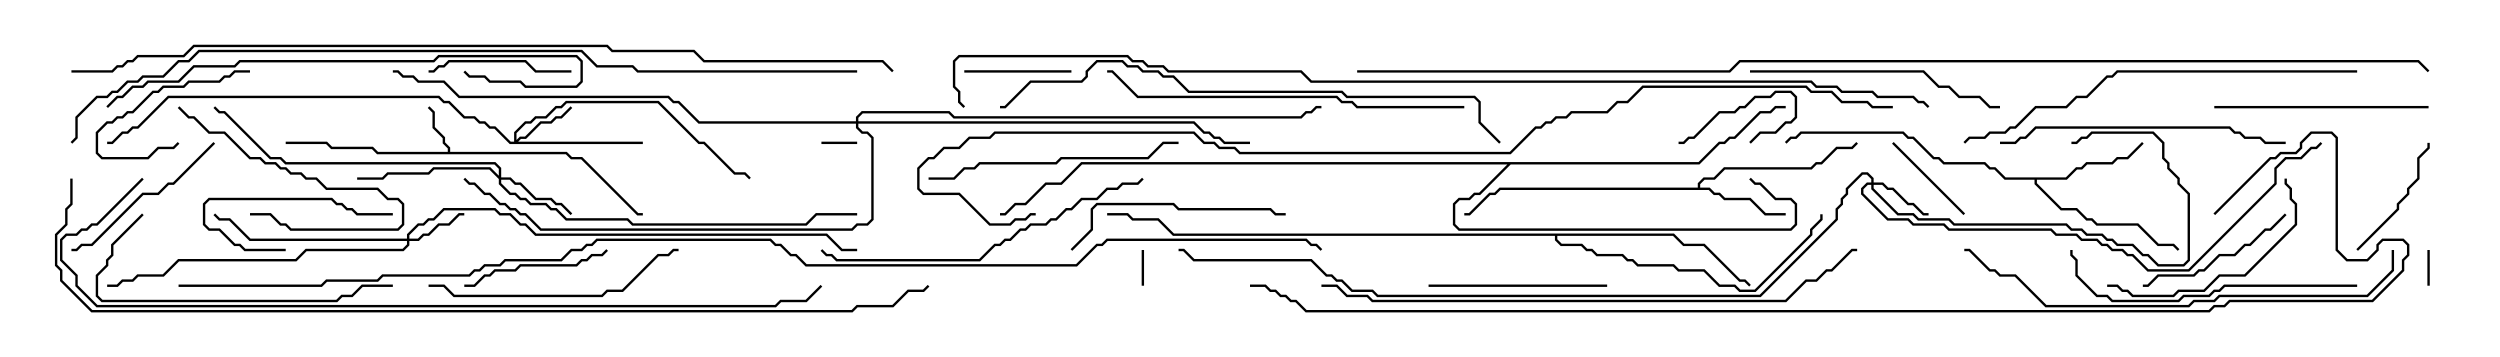 <svg version="1.1" width="105" height="15" xmlns="http://www.w3.org/2000/svg"><path d="M18.807,6.379L18.807,6.235L18.593,6.021L18.593,5.806L18.164,5.378L18.164,4.735L17.965,4.535L18.035,4.465L18.264,4.694L18.264,5.336L18.693,5.765L18.693,5.979L18.907,6.194L18.907,6.379L23.806,6.379L24.021,6.593L24.449,6.593L26.806,8.95L27,8.95L27,9.05L26.765,9.05L24.408,6.693L23.979,6.693L23.765,6.479L15.836,6.479L15.622,6.264L13.908,6.264L13.694,6.05L12,6.05L12,5.95L13.735,5.95L13.949,6.164L15.664,6.164L15.878,6.379z" stroke="none"/><path d="M71.307,7.879L71.307,7.694L71.551,7.45L71.979,7.45L72.408,7.021L76.051,7.021L76.265,6.807L76.479,6.807L77.122,6.164L77.765,6.164L77.965,5.965L78.035,6.035L77.806,6.264L77.164,6.264L76.521,6.907L76.306,6.907L76.092,7.121L72.449,7.121L72.021,7.55L71.592,7.55L71.407,7.735L71.407,7.879L71.806,7.879L72.021,8.093L72.235,8.093L72.449,8.307L73.521,8.307L74.164,8.95L75,8.95L75,9.05L74.122,9.05L73.479,8.407L72.408,8.407L72.194,8.193L71.979,8.193L71.765,7.979L63.021,7.979L62.806,8.193L62.592,8.193L61.735,9.05L61.5,9.05L61.5,8.95L61.694,8.95L62.551,8.093L62.765,8.093L62.979,7.879z" stroke="none"/><path d="M86.765,7.45L87.194,7.021L87.408,7.021L87.622,6.807L88.694,6.807L88.908,6.593L89.336,6.593L89.965,5.965L90.035,6.035L89.378,6.693L88.949,6.693L88.735,6.907L87.664,6.907L87.449,7.121L87.235,7.121L86.806,7.55L85.55,7.55L85.55,7.694L86.592,8.736L87.235,8.736L87.664,9.164L87.878,9.164L88.092,9.379L89.806,9.379L90.664,10.236L91.306,10.236L91.535,10.465L91.465,10.535L91.265,10.336L90.622,10.336L89.765,9.479L88.051,9.479L87.836,9.264L87.622,9.264L87.194,8.836L86.551,8.836L85.45,7.735L85.45,7.55L84.194,7.55L83.765,7.121L83.551,7.121L83.336,6.907L81.622,6.907L81.408,6.693L81.194,6.693L80.336,5.836L80.122,5.836L79.908,5.621L75.664,5.621L75.449,5.836L75.235,5.836L75.035,6.035L74.965,5.965L75.194,5.736L75.408,5.736L75.622,5.521L79.949,5.521L80.164,5.736L80.378,5.736L81.235,6.593L81.449,6.593L81.664,6.807L83.378,6.807L83.592,7.021L83.806,7.021L84.235,7.45z" stroke="none"/><path d="M70.306,9.807L70.735,10.236L71.592,10.236L73.092,11.736L73.306,11.736L73.535,11.965L73.465,12.035L73.265,11.836L73.051,11.836L71.551,10.336L70.694,10.336L70.265,9.907L65.407,9.907L65.407,10.051L65.592,10.236L66.449,10.236L66.664,10.45L66.878,10.45L67.092,10.664L68.164,10.664L68.378,10.879L68.592,10.879L68.806,11.093L70.306,11.093L70.521,11.307L71.592,11.307L72.235,11.95L72.878,11.95L73.092,12.164L73.694,12.164L76.021,9.836L76.021,9.622L76.45,9.194L76.45,9L76.55,9L76.55,9.235L76.121,9.664L76.121,9.878L73.735,12.264L73.051,12.264L72.836,12.05L72.194,12.05L71.551,11.407L70.479,11.407L70.265,11.193L68.765,11.193L68.551,10.979L68.336,10.979L68.122,10.764L67.051,10.764L66.836,10.55L66.622,10.55L66.408,10.336L65.551,10.336L65.307,10.092L65.307,9.907L49.265,9.907L48.622,9.264L47.551,9.264L47.336,9.05L46.5,9.05L46.5,8.95L47.378,8.95L47.592,9.164L48.664,9.164L49.306,9.807z" stroke="none"/><path d="M71.336,6.807L72.194,5.95L72.408,5.95L72.622,5.736L72.836,5.736L73.908,4.664L74.336,4.664L74.551,4.45L75,4.45L75,4.55L74.592,4.55L74.378,4.764L73.949,4.764L72.878,5.836L72.664,5.836L72.449,6.05L72.235,6.05L71.378,6.907L63.449,6.907L62.164,8.193L61.949,8.193L61.735,8.407L61.306,8.407L61.121,8.592L61.121,9.408L61.306,9.593L75.194,9.593L75.379,9.408L75.379,8.592L75.194,8.407L74.551,8.407L73.908,7.764L73.694,7.764L73.465,7.535L73.535,7.465L73.735,7.664L73.949,7.664L74.592,8.307L75.235,8.307L75.479,8.551L75.479,9.449L75.235,9.693L61.265,9.693L61.021,9.449L61.021,8.551L61.265,8.307L61.694,8.307L61.908,8.093L62.122,8.093L63.308,6.907L45.449,6.907L44.592,7.764L43.949,7.764L43.092,8.621L42.664,8.621L42.235,9.05L42,9.05L42,8.95L42.194,8.95L42.622,8.521L43.051,8.521L43.908,7.664L44.551,7.664L45.408,6.807z" stroke="none"/><path d="M17.093,10.021L17.093,9.836L17.551,9.379L17.765,9.379L17.979,9.164L18.194,9.164L18.622,8.736L20.806,8.736L21.021,8.95L21.449,8.95L21.878,9.379L22.092,9.379L22.521,9.807L34.735,9.807L35.378,10.45L36,10.45L36,10.55L35.336,10.55L34.694,9.907L22.479,9.907L22.051,9.479L21.836,9.479L21.408,9.05L20.979,9.05L20.765,8.836L18.664,8.836L18.235,9.264L18.021,9.264L17.806,9.479L17.592,9.479L17.193,9.878L17.193,10.021L17.551,10.021L17.765,9.807L17.979,9.807L18.408,9.379L18.836,9.379L19.265,8.95L19.5,8.95L19.5,9.05L19.306,9.05L18.878,9.479L18.449,9.479L18.021,9.907L17.806,9.907L17.592,10.121L17.193,10.121L17.193,10.306L16.949,10.55L12.878,10.55L12.449,10.979L7.521,10.979L6.878,11.621L5.806,11.621L5.592,11.836L5.164,11.836L4.949,12.05L4.5,12.05L4.5,11.95L4.908,11.95L5.122,11.736L5.551,11.736L5.765,11.521L6.836,11.521L7.479,10.879L12.408,10.879L12.836,10.45L16.908,10.45L17.093,10.265L17.093,10.121L10.479,10.121L9.622,9.264L9.194,9.264L8.965,9.035L9.035,8.965L9.235,9.164L9.664,9.164L10.521,10.021z" stroke="none"/><path d="M78.593,7.664L78.593,7.521L78.408,7.336L78.235,7.336L77.621,7.949L77.621,8.164L77.407,8.378L77.407,8.592L77.193,8.806L77.193,9.235L73.949,12.479L57.836,12.479L57.622,12.264L56.765,12.264L56.336,11.836L56.122,11.836L55.908,11.621L55.694,11.621L55.051,10.979L50.122,10.979L49.694,10.55L49.5,10.55L49.5,10.45L49.735,10.45L50.164,10.879L55.092,10.879L55.735,11.521L55.949,11.521L56.164,11.736L56.378,11.736L56.806,12.164L57.664,12.164L57.878,12.379L73.908,12.379L77.093,9.194L77.093,8.765L77.307,8.551L77.307,8.336L77.521,8.122L77.521,7.908L78.194,7.236L78.449,7.236L78.693,7.479L78.693,7.664L79.092,7.664L79.306,7.879L79.521,7.879L80.164,8.521L80.378,8.521L80.806,8.95L81,8.95L81,9.05L80.765,9.05L80.336,8.621L80.122,8.621L79.479,7.979L79.265,7.979L79.051,7.764L78.693,7.764L78.693,7.908L79.735,8.95L80.378,8.95L80.592,9.164L81.878,9.164L82.092,9.379L86.806,9.379L87.021,9.593L87.449,9.593L87.664,9.807L88.306,9.807L88.521,10.021L88.735,10.021L88.949,10.236L89.592,10.236L90.021,10.664L90.235,10.664L90.664,11.093L91.694,11.093L91.879,10.908L91.879,8.164L91.45,7.735L91.45,7.521L91.021,7.092L91.021,6.878L90.807,6.664L90.807,6.021L90.408,5.621L87.878,5.621L87.664,5.836L87.449,5.836L87.235,6.05L87,6.05L87,5.95L87.194,5.95L87.408,5.736L87.622,5.736L87.836,5.521L90.449,5.521L90.907,5.979L90.907,6.622L91.121,6.836L91.121,7.051L91.55,7.479L91.55,7.694L91.979,8.122L91.979,10.949L91.735,11.193L90.622,11.193L90.194,10.764L89.979,10.764L89.551,10.336L88.908,10.336L88.694,10.121L88.479,10.121L88.265,9.907L87.622,9.907L87.408,9.693L86.979,9.693L86.765,9.479L82.051,9.479L81.836,9.264L80.551,9.264L80.336,9.05L79.694,9.05L78.593,7.949L78.593,7.764L78.449,7.764L78.264,7.949L78.264,8.122L79.306,9.164L80.164,9.164L80.378,9.379L81.664,9.379L81.878,9.593L86.164,9.593L86.378,9.807L87.235,9.807L87.449,10.021L88.092,10.021L88.306,10.236L88.521,10.236L88.735,10.45L89.164,10.45L89.378,10.664L89.592,10.664L90.235,11.307L91.908,11.307L95.521,7.694L95.521,7.051L95.979,6.593L96.622,6.593L97.051,6.164L97.265,6.164L97.465,5.965L97.535,6.035L97.306,6.264L97.092,6.264L96.664,6.693L96.021,6.693L95.621,7.092L95.621,7.735L91.949,11.407L90.194,11.407L89.551,10.764L89.336,10.764L89.122,10.55L88.694,10.55L88.479,10.336L88.265,10.336L88.051,10.121L87.408,10.121L87.194,9.907L86.336,9.907L86.122,9.693L81.836,9.693L81.622,9.479L80.336,9.479L80.122,9.264L79.265,9.264L78.164,8.164L78.164,7.908L78.408,7.664z" stroke="none"/><path d="M21.593,5.95L21.593,5.551L22.051,5.093L22.265,5.093L22.479,4.879L22.908,4.879L23.336,4.45L23.551,4.45L23.765,4.236L27.664,4.236L29.378,5.95L29.592,5.95L30.878,7.236L31.306,7.236L31.535,7.465L31.465,7.535L31.265,7.336L30.836,7.336L29.551,6.05L29.336,6.05L27.622,4.336L23.806,4.336L23.592,4.55L23.378,4.55L22.949,4.979L22.521,4.979L22.306,5.193L22.092,5.193L21.693,5.592L21.693,5.879L21.836,5.736L22.051,5.736L22.694,5.093L23.122,5.093L23.336,4.879L23.551,4.879L23.965,4.465L24.035,4.535L23.592,4.979L23.378,4.979L23.164,5.193L22.735,5.193L22.092,5.836L21.878,5.836L21.764,5.95L27,5.95L27,6.05L21.408,6.05L20.765,5.407L20.551,5.407L20.336,5.193L20.122,5.193L19.908,4.979L19.479,4.979L18.836,4.336L18.622,4.336L18.408,4.121L7.092,4.121L5.806,5.407L5.592,5.407L5.378,5.621L5.164,5.621L4.735,6.05L4.5,6.05L4.5,5.95L4.694,5.95L5.122,5.521L5.336,5.521L5.551,5.307L5.765,5.307L7.051,4.021L18.449,4.021L18.664,4.236L18.878,4.236L19.521,4.879L19.949,4.879L20.164,5.093L20.378,5.093L20.592,5.307L20.806,5.307L21.449,5.95z" stroke="none"/><path d="M20.95,7.379L20.95,7.092L20.765,6.907L11.979,6.907L11.765,6.693L11.336,6.693L9.408,4.764L9.194,4.764L8.965,4.535L9.035,4.465L9.235,4.664L9.449,4.664L11.378,6.593L11.806,6.593L12.021,6.807L20.806,6.807L21.05,7.051L21.05,7.45L21.449,7.45L21.664,7.664L21.878,7.664L22.521,8.307L23.164,8.307L23.378,8.521L23.592,8.521L24.035,8.965L23.965,9.035L23.551,8.621L23.336,8.621L23.122,8.407L22.479,8.407L21.836,7.764L21.622,7.764L21.408,7.55L21.05,7.55L21.05,7.694L21.449,8.093L21.664,8.093L21.878,8.307L22.092,8.307L22.306,8.521L22.949,8.521L23.164,8.736L23.378,8.736L23.806,9.164L26.378,9.164L26.592,9.379L33.836,9.379L34.265,8.95L36,8.95L36,9.05L34.306,9.05L33.878,9.479L26.551,9.479L26.336,9.264L23.765,9.264L23.336,8.836L23.122,8.836L22.908,8.621L22.265,8.621L22.051,8.407L21.836,8.407L21.622,8.193L21.408,8.193L20.95,7.735L20.95,7.521L20.551,7.121L18.235,7.121L18.021,7.336L16.306,7.336L16.092,7.55L15,7.55L15,7.45L16.051,7.45L16.265,7.236L17.979,7.236L18.194,7.021L20.592,7.021z" stroke="none"/><path d="M35.95,5.093L35.95,4.908L36.194,4.664L39.878,4.664L40.092,4.879L54.622,4.879L54.836,4.664L55.051,4.664L55.265,4.45L55.5,4.45L55.5,4.55L55.306,4.55L55.092,4.764L54.878,4.764L54.664,4.979L40.051,4.979L39.836,4.764L36.235,4.764L36.05,4.949L36.05,5.093L50.164,5.093L50.592,5.521L50.806,5.521L51.021,5.736L51.235,5.736L51.449,5.95L52.5,5.95L52.5,6.05L51.408,6.05L51.194,5.836L50.979,5.836L50.765,5.621L50.551,5.621L50.122,5.193L36.05,5.193L36.05,5.336L36.235,5.521L36.449,5.521L36.693,5.765L36.693,9.235L36.449,9.479L36.021,9.479L35.806,9.693L22.694,9.693L22.051,9.05L21.836,9.05L21.622,8.836L21.408,8.836L21.194,8.621L20.979,8.621L20.551,8.193L20.336,8.193L19.908,7.764L19.694,7.764L19.465,7.535L19.535,7.465L19.735,7.664L19.949,7.664L20.378,8.093L20.592,8.093L21.021,8.521L21.235,8.521L21.449,8.736L21.664,8.736L21.878,8.95L22.092,8.95L22.735,9.593L35.765,9.593L35.979,9.379L36.408,9.379L36.593,9.194L36.593,5.806L36.408,5.621L36.194,5.621L35.95,5.378L35.95,5.193L29.336,5.193L28.479,4.336L28.265,4.336L28.051,4.121L19.265,4.121L18.622,3.479L17.551,3.479L17.336,3.264L16.908,3.264L16.694,3.05L16.5,3.05L16.5,2.95L16.735,2.95L16.949,3.164L17.378,3.164L17.592,3.379L18.664,3.379L19.306,4.021L28.092,4.021L28.306,4.236L28.521,4.236L29.378,5.093z" stroke="none"/><path d="M34.5,6.05L34.5,5.95L36,5.95L36,6.05z" stroke="none"/><path d="M48.05,12L47.95,12L47.95,10.5L48.05,10.5z" stroke="none"/><path d="M102.05,12L101.95,12L101.95,10.5L102.05,10.5z" stroke="none"/><path d="M73.535,6.035L73.465,5.965L73.908,5.521L74.551,5.521L74.979,5.093L75.194,5.093L75.379,4.908L75.379,4.092L75.194,3.907L74.592,3.907L74.378,4.121L73.735,4.121L73.306,4.55L73.092,4.55L72.878,4.764L72.235,4.764L71.164,5.836L70.949,5.836L70.735,6.05L70.5,6.05L70.5,5.95L70.694,5.95L70.908,5.736L71.122,5.736L72.194,4.664L72.836,4.664L73.051,4.45L73.265,4.45L73.694,4.021L74.336,4.021L74.551,3.807L75.235,3.807L75.479,4.051L75.479,4.949L75.235,5.193L75.021,5.193L74.592,5.621L73.949,5.621z" stroke="none"/><path d="M10.5,2.95L10.5,3.05L9.878,3.05L9.664,3.264L9.449,3.264L9.235,3.479L7.949,3.479L7.735,3.693L6.878,3.693L6.664,3.907L6.449,3.907L5.592,4.764L5.378,4.764L5.164,4.979L4.949,4.979L4.735,5.193L4.521,5.193L4.121,5.592L4.121,6.408L4.306,6.593L6.194,6.593L6.622,6.164L7.265,6.164L7.465,5.965L7.535,6.035L7.306,6.264L6.664,6.264L6.235,6.693L4.265,6.693L4.021,6.449L4.021,5.551L4.479,5.093L4.694,5.093L4.908,4.879L5.122,4.879L5.336,4.664L5.551,4.664L6.408,3.807L6.622,3.807L6.836,3.593L7.694,3.593L7.908,3.379L9.194,3.379L9.408,3.164L9.622,3.164L9.836,2.95z" stroke="none"/><path d="M82.535,8.965L82.465,9.035L79.465,6.035L79.535,5.965z" stroke="none"/><path d="M40.5,3.05L40.5,2.95L45,2.95L45,3.05z" stroke="none"/><path d="M12,10.45L12,10.55L10.265,10.55L10.051,10.336L9.836,10.336L9.194,9.693L8.765,9.693L8.521,9.449L8.521,8.551L8.765,8.307L13.949,8.307L14.164,8.521L14.378,8.521L14.592,8.736L14.806,8.736L15.021,8.95L16.5,8.95L16.5,9.05L14.979,9.05L14.765,8.836L14.551,8.836L14.336,8.621L14.122,8.621L13.908,8.407L8.806,8.407L8.621,8.592L8.621,9.408L8.806,9.593L9.235,9.593L9.878,10.236L10.092,10.236L10.306,10.45z" stroke="none"/><path d="M99.035,10.535L98.965,10.465L100.664,8.765L100.664,8.551L101.093,8.122L101.093,7.908L101.521,7.479L101.521,6.622L101.95,6.194L101.95,6L102.05,6L102.05,6.235L101.621,6.664L101.621,7.521L101.193,7.949L101.193,8.164L100.764,8.592L100.764,8.806z" stroke="none"/><path d="M7.465,4.535L7.535,4.465L7.949,4.879L8.164,4.879L8.806,5.521L9.449,5.521L10.521,6.593L10.949,6.593L11.164,6.807L11.592,6.807L11.806,7.021L12.021,7.021L12.235,7.236L12.664,7.236L12.878,7.45L13.306,7.45L13.735,7.879L15.878,7.879L16.306,8.307L16.735,8.307L16.979,8.551L16.979,9.449L16.735,9.693L12.194,9.693L11.979,9.479L11.765,9.479L11.336,9.05L10.5,9.05L10.5,8.95L11.378,8.95L11.806,9.379L12.021,9.379L12.235,9.593L16.694,9.593L16.879,9.408L16.879,8.592L16.694,8.407L16.265,8.407L15.836,7.979L13.694,7.979L13.265,7.55L12.836,7.55L12.622,7.336L12.194,7.336L11.979,7.121L11.765,7.121L11.551,6.907L11.122,6.907L10.908,6.693L10.479,6.693L9.408,5.621L8.765,5.621L8.122,4.979L7.908,4.979z" stroke="none"/><path d="M24,2.95L24,3.05L22.479,3.05L22.051,2.621L18.878,2.621L18.664,2.836L18.449,2.836L18.235,3.05L18,3.05L18,2.95L18.194,2.95L18.408,2.736L18.622,2.736L18.836,2.521L22.092,2.521L22.521,2.95z" stroke="none"/><path d="M19.5,12.05L19.5,11.95L19.908,11.95L20.336,11.521L20.551,11.521L20.765,11.307L21.622,11.307L21.836,11.093L24.194,11.093L24.408,10.879L24.622,10.879L24.836,10.664L25.265,10.664L25.465,10.465L25.535,10.535L25.306,10.764L24.878,10.764L24.664,10.979L24.449,10.979L24.235,11.193L21.878,11.193L21.664,11.407L20.806,11.407L20.592,11.621L20.378,11.621L19.949,12.05z" stroke="none"/><path d="M95.965,8.965L96.035,9.035L95.378,9.693L95.164,9.693L94.521,10.336L94.306,10.336L93.878,10.764L93.235,10.764L92.592,11.407L92.378,11.407L92.164,11.621L90.664,11.621L90.235,12.05L90,12.05L90,11.95L90.194,11.95L90.622,11.521L92.122,11.521L92.336,11.307L92.551,11.307L93.194,10.664L93.836,10.664L94.265,10.236L94.479,10.236L95.122,9.593L95.336,9.593z" stroke="none"/><path d="M8.965,5.965L9.035,6.035L7.306,7.764L7.092,7.764L6.664,8.193L6.021,8.193L3.878,10.336L3.449,10.336L3.235,10.55L3,10.55L3,10.45L3.194,10.45L3.408,10.236L3.836,10.236L5.979,8.093L6.622,8.093L7.051,7.664L7.265,7.664z" stroke="none"/><path d="M67.5,11.95L67.5,12.05L60,12.05L60,11.95z" stroke="none"/><path d="M88.5,12.05L88.5,11.95L88.949,11.95L89.164,12.164L89.378,12.164L89.592,12.379L91.265,12.379L91.479,12.164L92.551,12.164L93.194,11.521L94.265,11.521L96.379,9.408L96.379,8.592L96.164,8.378L96.164,7.949L95.95,7.735L95.95,7.5L96.05,7.5L96.05,7.694L96.264,7.908L96.264,8.336L96.479,8.551L96.479,9.449L94.306,11.621L93.235,11.621L92.592,12.264L91.521,12.264L91.306,12.479L89.551,12.479L89.336,12.264L89.122,12.264L88.908,12.05z" stroke="none"/><path d="M102,4.45L102,4.55L93,4.55L93,4.45z" stroke="none"/><path d="M45.035,10.535L44.965,10.465L45.807,9.622L45.807,8.765L46.051,8.521L49.306,8.521L49.521,8.736L53.378,8.736L53.592,8.95L54,8.95L54,9.05L53.551,9.05L53.336,8.836L49.479,8.836L49.265,8.621L46.092,8.621L45.907,8.806L45.907,9.664z" stroke="none"/><path d="M18,12.05L18,11.95L18.664,11.95L19.092,12.379L25.265,12.379L25.479,12.164L26.122,12.164L27.622,10.664L28.051,10.664L28.265,10.45L28.5,10.45L28.5,10.55L28.306,10.55L28.092,10.764L27.664,10.764L26.164,12.264L25.521,12.264L25.306,12.479L19.051,12.479L18.622,12.05z" stroke="none"/><path d="M39,7.55L39,7.45L40.051,7.45L40.479,7.021L40.908,7.021L41.122,6.807L44.336,6.807L44.551,6.593L48.194,6.593L48.836,5.95L49.5,5.95L49.5,6.05L48.878,6.05L48.235,6.693L44.592,6.693L44.378,6.907L41.164,6.907L40.949,7.121L40.521,7.121L40.092,7.55z" stroke="none"/><path d="M73.5,3.05L73.5,2.95L80.806,2.95L81.449,3.593L81.878,3.593L82.306,4.021L83.164,4.021L83.592,4.45L84,4.45L84,4.55L83.551,4.55L83.122,4.121L82.265,4.121L81.836,3.693L81.408,3.693L80.765,3.05z" stroke="none"/><path d="M5.965,8.965L6.035,9.035L4.764,10.306L4.764,10.735L4.55,10.949L4.55,11.164L4.121,11.592L4.121,12.408L4.306,12.593L14.122,12.593L14.336,12.379L14.765,12.379L15.194,11.95L16.5,11.95L16.5,12.05L15.235,12.05L14.806,12.479L14.378,12.479L14.164,12.693L4.265,12.693L4.021,12.449L4.021,11.551L4.45,11.122L4.45,10.908L4.664,10.694L4.664,10.265z" stroke="none"/><path d="M84,6.05L84,5.95L84.622,5.95L84.836,5.736L85.051,5.736L85.479,5.307L93.664,5.307L93.878,5.521L94.092,5.521L94.306,5.736L94.949,5.736L95.164,5.95L96,5.95L96,6.05L95.122,6.05L94.908,5.836L94.265,5.836L94.051,5.621L93.836,5.621L93.622,5.407L85.521,5.407L85.092,5.836L84.878,5.836L84.664,6.05z" stroke="none"/><path d="M99,11.95L99,12.05L93.449,12.05L93.235,12.264L93.021,12.264L92.806,12.479L91.735,12.479L91.521,12.693L88.694,12.693L88.479,12.479L88.051,12.479L87.164,11.592L87.164,10.949L86.95,10.735L86.95,10.5L87.05,10.5L87.05,10.694L87.264,10.908L87.264,11.551L88.092,12.379L88.521,12.379L88.735,12.593L91.479,12.593L91.694,12.379L92.765,12.379L92.979,12.164L93.194,12.164L93.408,11.95z" stroke="none"/><path d="M34.465,10.535L34.535,10.465L34.735,10.664L34.949,10.664L35.164,10.879L41.122,10.879L41.765,10.236L41.979,10.236L42.194,10.021L42.408,10.021L42.836,9.593L43.051,9.593L43.265,9.379L43.908,9.379L44.122,9.164L44.336,9.164L44.765,8.736L44.979,8.736L45.408,8.307L46.051,8.307L46.479,7.879L46.908,7.879L47.122,7.664L47.765,7.664L47.965,7.465L48.035,7.535L47.806,7.764L47.164,7.764L46.949,7.979L46.521,7.979L46.092,8.407L45.449,8.407L45.021,8.836L44.806,8.836L44.378,9.264L44.164,9.264L43.949,9.479L43.306,9.479L43.092,9.693L42.878,9.693L42.449,10.121L42.235,10.121L42.021,10.336L41.806,10.336L41.164,10.979L35.122,10.979L34.908,10.764L34.694,10.764z" stroke="none"/><path d="M4.535,4.535L4.465,4.465L4.908,4.021L5.122,4.021L5.551,3.593L5.979,3.593L6.194,3.379L7.479,3.379L8.122,2.736L9.836,2.736L10.051,2.521L18.194,2.521L18.408,2.307L24.235,2.307L24.479,2.551L24.479,3.449L24.235,3.693L22.051,3.693L21.836,3.479L20.551,3.479L20.336,3.264L19.694,3.264L19.465,3.035L19.535,2.965L19.735,3.164L20.378,3.164L20.592,3.379L21.878,3.379L22.092,3.593L24.194,3.593L24.379,3.408L24.379,2.592L24.194,2.407L18.449,2.407L18.235,2.621L10.092,2.621L9.878,2.836L8.164,2.836L7.521,3.479L6.235,3.479L6.021,3.693L5.592,3.693L5.164,4.121L4.949,4.121z" stroke="none"/><path d="M61.5,4.45L61.5,4.55L56.979,4.55L56.765,4.336L56.336,4.336L56.122,4.121L47.765,4.121L46.694,3.05L46.5,3.05L46.5,2.95L46.735,2.95L47.806,4.021L56.164,4.021L56.378,4.236L56.806,4.236L57.021,4.45z" stroke="none"/><path d="M99,2.95L99,3.05L88.949,3.05L88.735,3.264L88.521,3.264L87.664,4.121L87.235,4.121L86.806,4.55L85.521,4.55L84.664,5.407L84.449,5.407L84.235,5.621L83.592,5.621L83.378,5.836L82.735,5.836L82.535,6.035L82.465,5.965L82.694,5.736L83.336,5.736L83.551,5.521L84.194,5.521L84.408,5.307L84.622,5.307L85.479,4.45L86.765,4.45L87.194,4.021L87.622,4.021L88.479,3.164L88.694,3.164L88.908,2.95z" stroke="none"/><path d="M100.45,10.5L100.55,10.5L100.55,11.378L99.449,12.479L93.235,12.479L93.021,12.693L92.164,12.693L91.949,12.907L85.908,12.907L84.622,11.621L83.979,11.621L83.765,11.407L83.551,11.407L82.694,10.55L82.5,10.55L82.5,10.45L82.735,10.45L83.592,11.307L83.806,11.307L84.021,11.521L84.664,11.521L85.949,12.807L91.908,12.807L92.122,12.593L92.979,12.593L93.194,12.379L99.408,12.379L100.45,11.336z" stroke="none"/><path d="M63.035,5.965L62.965,6.035L62.093,5.164L62.093,4.306L61.908,4.121L56.551,4.121L56.336,3.907L49.908,3.907L49.265,3.264L48.836,3.264L48.622,3.05L47.979,3.05L47.765,2.836L47.336,2.836L47.122,2.621L46.092,2.621L45.693,3.021L45.693,3.235L45.449,3.479L43.306,3.479L42.235,4.55L42,4.55L42,4.45L42.194,4.45L43.265,3.379L45.408,3.379L45.593,3.194L45.593,2.979L46.051,2.521L47.164,2.521L47.378,2.736L47.806,2.736L48.021,2.95L48.664,2.95L48.878,3.164L49.306,3.164L49.949,3.807L56.378,3.807L56.592,4.021L61.949,4.021L62.193,4.265L62.193,5.122z" stroke="none"/><path d="M55.5,12.05L55.5,11.95L56.164,11.95L56.592,12.379L57.449,12.379L57.664,12.593L74.979,12.593L75.836,11.736L76.265,11.736L76.694,11.307L76.908,11.307L77.765,10.45L78,10.45L78,10.55L77.806,10.55L76.949,11.407L76.735,11.407L76.306,11.836L75.878,11.836L75.021,12.693L57.622,12.693L57.408,12.479L56.551,12.479L56.122,12.05z" stroke="none"/><path d="M5.965,7.465L6.035,7.535L4.092,9.479L3.878,9.479L3.664,9.693L3.449,9.693L3.235,9.907L2.806,9.907L2.621,10.092L2.621,10.908L3.264,11.551L3.264,11.979L4.092,12.807L32.551,12.807L32.765,12.593L33.836,12.593L34.465,11.965L34.535,12.035L33.878,12.693L32.806,12.693L32.592,12.907L4.051,12.907L3.164,12.021L3.164,11.592L2.521,10.949L2.521,10.051L2.765,9.807L3.194,9.807L3.408,9.593L3.622,9.593L3.836,9.379L4.051,9.379z" stroke="none"/><path d="M36,2.95L36,3.05L26.765,3.05L26.551,2.836L25.051,2.836L24.408,2.193L8.378,2.193L7.949,2.621L7.521,2.621L6.878,3.264L6.021,3.264L5.806,3.479L5.378,3.479L4.949,3.907L4.735,3.907L4.521,4.121L4.092,4.121L3.264,4.949L3.264,5.806L3.035,6.035L2.965,5.965L3.164,5.765L3.164,4.908L4.051,4.021L4.479,4.021L4.694,3.807L4.908,3.807L5.336,3.379L5.765,3.379L5.979,3.164L6.836,3.164L7.479,2.521L7.908,2.521L8.336,2.093L24.449,2.093L25.092,2.736L26.592,2.736L26.806,2.95z" stroke="none"/><path d="M3,3.05L3,2.95L4.694,2.95L4.908,2.736L5.122,2.736L5.336,2.521L5.551,2.521L5.765,2.307L7.694,2.307L8.122,1.879L25.521,1.879L25.735,2.093L29.164,2.093L29.592,2.521L37.092,2.521L37.535,2.965L37.465,3.035L37.051,2.621L29.551,2.621L29.122,2.193L25.694,2.193L25.479,1.979L8.164,1.979L7.735,2.407L5.806,2.407L5.592,2.621L5.378,2.621L5.164,2.836L4.949,2.836L4.735,3.05z" stroke="none"/><path d="M2.95,7.5L3.05,7.5L3.05,8.592L2.836,8.806L2.836,9.449L2.407,9.878L2.407,11.122L2.621,11.336L2.621,11.765L3.878,13.021L35.765,13.021L35.979,12.807L37.479,12.807L38.122,12.164L38.765,12.164L38.965,11.965L39.035,12.035L38.806,12.264L38.164,12.264L37.521,12.907L36.021,12.907L35.806,13.121L3.836,13.121L2.521,11.806L2.521,11.378L2.307,11.164L2.307,9.836L2.736,9.408L2.736,8.765L2.95,8.551z" stroke="none"/><path d="M79.5,4.45L79.5,4.55L78.622,4.55L78.408,4.336L77.336,4.336L76.908,3.907L76.051,3.907L75.836,3.693L69.021,3.693L68.378,4.336L67.949,4.336L67.521,4.764L66.021,4.764L65.806,4.979L65.378,4.979L65.164,5.193L64.949,5.193L64.735,5.407L64.521,5.407L63.449,6.479L52.051,6.479L51.836,6.264L51.194,6.264L50.979,6.05L50.551,6.05L50.122,5.621L41.806,5.621L41.592,5.836L40.735,5.836L40.306,6.264L39.664,6.264L39.235,6.693L39.021,6.693L38.621,7.092L38.621,7.908L38.806,8.093L40.306,8.093L41.592,9.379L42.408,9.379L42.622,9.164L43.051,9.164L43.265,8.95L43.5,8.95L43.5,9.05L43.306,9.05L43.092,9.264L42.664,9.264L42.449,9.479L41.551,9.479L40.265,8.193L38.765,8.193L38.521,7.949L38.521,7.051L38.979,6.593L39.194,6.593L39.622,6.164L40.265,6.164L40.694,5.736L41.551,5.736L41.765,5.521L50.164,5.521L50.592,5.95L51.021,5.95L51.235,6.164L51.878,6.164L52.092,6.379L63.408,6.379L64.479,5.307L64.694,5.307L64.908,5.093L65.122,5.093L65.336,4.879L65.765,4.879L65.979,4.664L67.479,4.664L67.908,4.236L68.336,4.236L68.979,3.593L75.878,3.593L76.092,3.807L76.949,3.807L77.378,4.236L78.449,4.236L78.664,4.45z" stroke="none"/><path d="M81.035,4.465L80.965,4.535L80.765,4.336L80.551,4.336L80.336,4.121L78.836,4.121L78.622,3.907L77.336,3.907L77.122,3.693L76.265,3.693L76.051,3.479L55.051,3.479L54.622,3.05L49.051,3.05L48.836,2.836L48.194,2.836L47.979,2.621L47.551,2.621L47.336,2.407L40.306,2.407L40.121,2.592L40.121,3.622L40.336,3.836L40.336,4.265L40.535,4.465L40.465,4.535L40.236,4.306L40.236,3.878L40.021,3.664L40.021,2.551L40.265,2.307L47.378,2.307L47.592,2.521L48.021,2.521L48.235,2.736L48.878,2.736L49.092,2.95L54.664,2.95L55.092,3.379L76.092,3.379L76.306,3.593L77.164,3.593L77.378,3.807L78.664,3.807L78.878,4.021L80.378,4.021L80.592,4.236L80.806,4.236z" stroke="none"/><path d="M93.035,9.035L92.965,8.965L95.336,6.593L95.551,6.593L95.765,6.379L96.408,6.379L96.593,6.194L96.593,5.979L97.051,5.521L97.949,5.521L98.193,5.765L98.193,10.479L98.592,10.879L99.408,10.879L99.807,10.479L99.807,10.265L100.051,10.021L100.949,10.021L101.193,10.265L101.193,10.735L100.979,10.949L100.979,11.378L99.664,12.693L93.664,12.693L93.449,12.907L93.021,12.907L92.806,13.121L54.836,13.121L54.408,12.693L54.194,12.693L53.979,12.479L53.765,12.479L53.551,12.264L53.336,12.264L53.122,12.05L52.5,12.05L52.5,11.95L53.164,11.95L53.378,12.164L53.592,12.164L53.806,12.379L54.021,12.379L54.235,12.593L54.449,12.593L54.878,13.021L92.765,13.021L92.979,12.807L93.408,12.807L93.622,12.593L99.622,12.593L100.879,11.336L100.879,10.908L101.093,10.694L101.093,10.306L100.908,10.121L100.092,10.121L99.907,10.306L99.907,10.521L99.449,10.979L98.551,10.979L98.093,10.521L98.093,5.806L97.908,5.621L97.092,5.621L96.693,6.021L96.693,6.235L96.449,6.479L95.806,6.479L95.592,6.693L95.378,6.693z" stroke="none"/><path d="M57,3.05L57,2.95L72.622,2.95L73.051,2.521L101.592,2.521L102.035,2.965L101.965,3.035L101.551,2.621L73.092,2.621L72.664,3.05z" stroke="none"/><path d="M7.5,12.05L7.5,11.95L13.479,11.95L13.694,11.736L15.836,11.736L16.051,11.521L19.694,11.521L19.908,11.307L20.122,11.307L20.336,11.093L20.979,11.093L21.194,10.879L23.551,10.879L23.979,10.45L24.408,10.45L24.622,10.236L24.836,10.236L25.051,10.021L32.378,10.021L32.592,10.236L32.806,10.236L33.235,10.664L33.449,10.664L33.878,11.093L45.194,11.093L46.051,10.236L46.265,10.236L46.479,10.021L54.878,10.021L55.092,10.236L55.306,10.236L55.535,10.465L55.465,10.535L55.265,10.336L55.051,10.336L54.836,10.121L46.521,10.121L46.306,10.336L46.092,10.336L45.235,11.193L33.836,11.193L33.408,10.764L33.194,10.764L32.765,10.336L32.551,10.336L32.336,10.121L25.092,10.121L24.878,10.336L24.664,10.336L24.449,10.55L24.021,10.55L23.592,10.979L21.235,10.979L21.021,11.193L20.378,11.193L20.164,11.407L19.949,11.407L19.735,11.621L16.092,11.621L15.878,11.836L13.735,11.836L13.521,12.05z" stroke="none"/></svg>